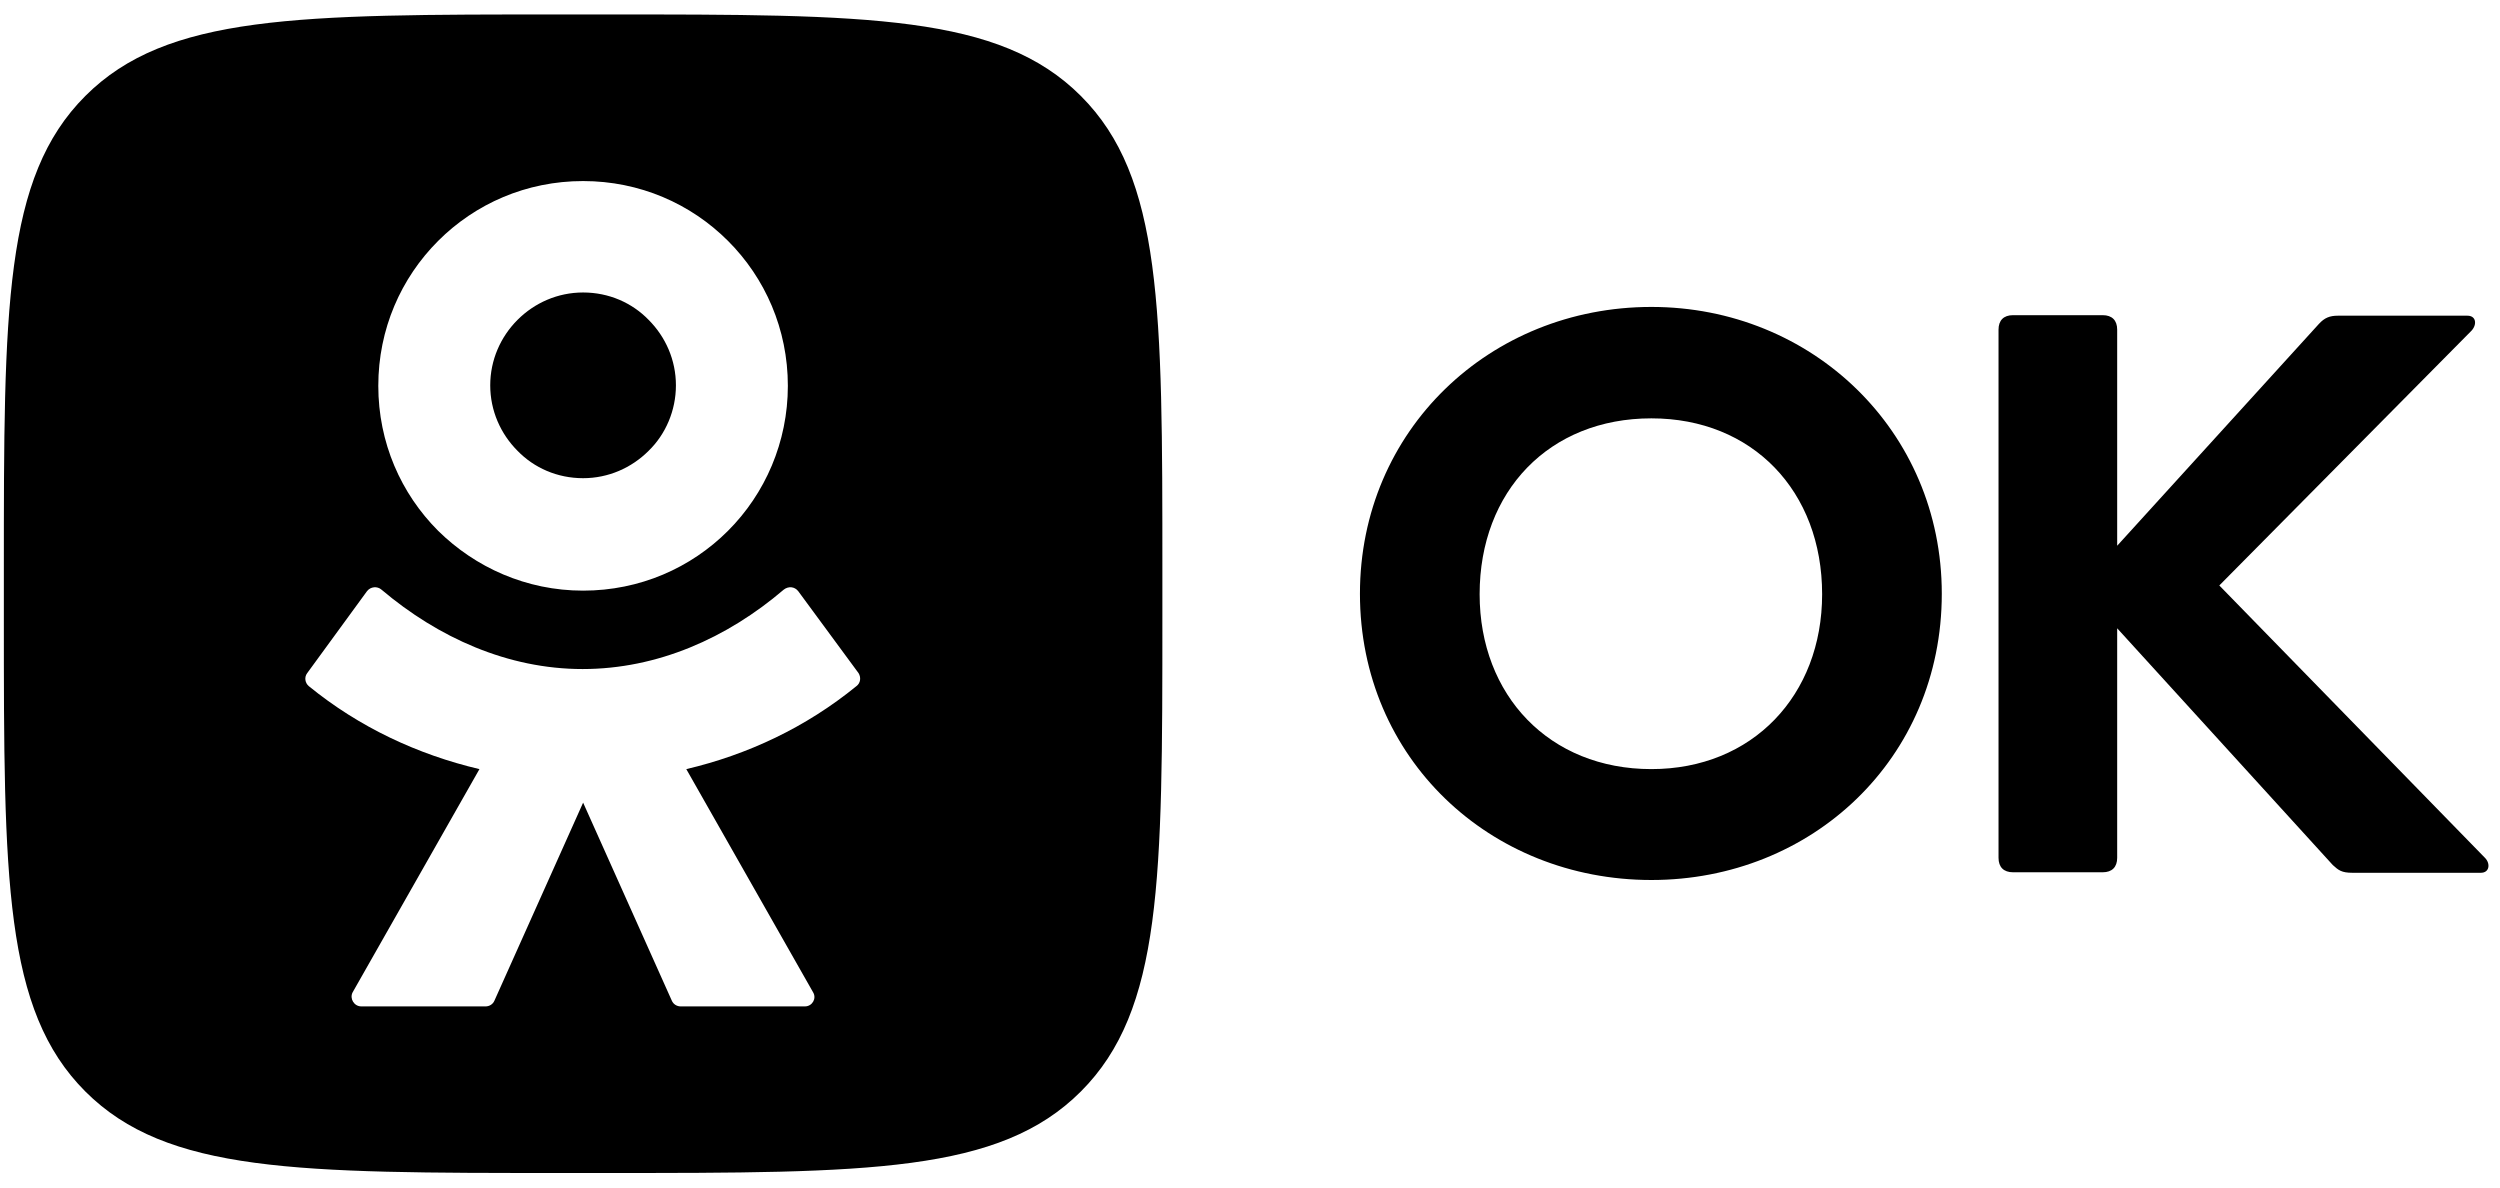 <svg width="141" height="67" viewBox="0 0 141 67" fill="none" xmlns="http://www.w3.org/2000/svg">
<g clip-path="url(#clip0_75_24219)">
<path fill-rule="evenodd" clip-rule="evenodd" d="M102.768 33.515C102.768 27.697 98.84 23.595 93.138 23.595C87.378 23.595 83.451 27.697 83.451 33.515C83.451 39.217 87.378 43.377 93.138 43.377C98.84 43.377 102.768 39.217 102.768 33.515ZM93.138 49.632C84.032 49.632 76.701 42.766 76.701 33.486C76.701 24.264 84.032 17.311 93.138 17.311C102.186 17.311 109.517 24.293 109.517 33.486C109.517 42.795 102.186 49.632 93.138 49.632ZM112.717 18.591C112.717 18.067 113.008 17.776 113.532 17.776H118.594C119.118 17.776 119.409 18.067 119.409 18.591V30.78L130.784 18.271C131.104 17.922 131.395 17.805 131.86 17.805H139.162C139.657 17.805 139.715 18.3 139.395 18.649L125.169 33.02L140.151 48.381C140.471 48.701 140.413 49.225 139.919 49.225H132.675C132.064 49.225 131.889 49.079 131.569 48.788L119.409 35.435V48.381C119.409 48.905 119.118 49.196 118.594 49.196H113.532C113.008 49.196 112.717 48.905 112.717 48.381V18.591Z" fill="black"/>
<path fill-rule="evenodd" clip-rule="evenodd" d="M0.217 32.177C0.217 17.398 0.217 10.009 4.813 5.412C9.41 0.815 16.799 0.815 31.578 0.815H34.197C48.975 0.815 56.365 0.815 60.961 5.412C65.558 10.009 65.558 17.398 65.558 32.177V34.795C65.558 49.574 65.558 56.963 60.961 61.56C56.365 66.157 48.975 66.157 34.197 66.157H31.578C16.799 66.157 9.41 66.157 4.813 61.56C0.217 56.963 0.217 49.574 0.217 34.795V32.177ZM32.886 33.312C36.086 33.312 38.966 32.032 41.06 29.937C43.155 27.842 44.435 24.933 44.435 21.762C44.435 18.562 43.155 15.682 41.06 13.587C38.966 11.492 36.086 10.212 32.886 10.212C29.685 10.212 26.805 11.492 24.711 13.587C22.616 15.682 21.336 18.562 21.336 21.762C21.336 24.962 22.616 27.842 24.711 29.937C26.805 32.002 29.685 33.312 32.886 33.312ZM29.191 18.038C30.151 17.078 31.46 16.496 32.886 16.496C34.34 16.496 35.649 17.078 36.58 18.038C37.54 18.998 38.122 20.307 38.122 21.733C38.122 23.158 37.54 24.497 36.58 25.428C35.62 26.388 34.311 26.97 32.886 26.97C31.431 26.97 30.122 26.388 29.191 25.428C28.231 24.468 27.649 23.158 27.649 21.733C27.649 20.307 28.231 18.998 29.191 18.038ZM45.02 33.342L48.424 37.967C48.569 38.2 48.54 38.52 48.307 38.694C45.456 41.022 42.169 42.564 38.707 43.378L45.864 55.975C46.067 56.324 45.805 56.761 45.398 56.761H38.387C38.183 56.761 37.98 56.644 37.892 56.441L32.888 45.269L27.884 56.441C27.797 56.644 27.594 56.761 27.39 56.761H20.379C19.971 56.761 19.71 56.324 19.884 55.975L27.041 43.378C23.579 42.564 20.262 41.022 17.411 38.694C17.208 38.52 17.149 38.2 17.324 37.967L20.699 33.342C20.902 33.08 21.281 33.051 21.513 33.254C24.713 35.96 28.641 37.734 32.859 37.734C37.078 37.734 41.005 35.989 44.205 33.254C44.467 33.051 44.816 33.08 45.02 33.342Z" fill="black"/>
</g>
<defs>
<clipPath id="clip0_75_24219">
<rect width="140.137" height="65.341" fill="white" transform="translate(0.217 0.815)"/>
</clipPath>
</defs>
</svg>
